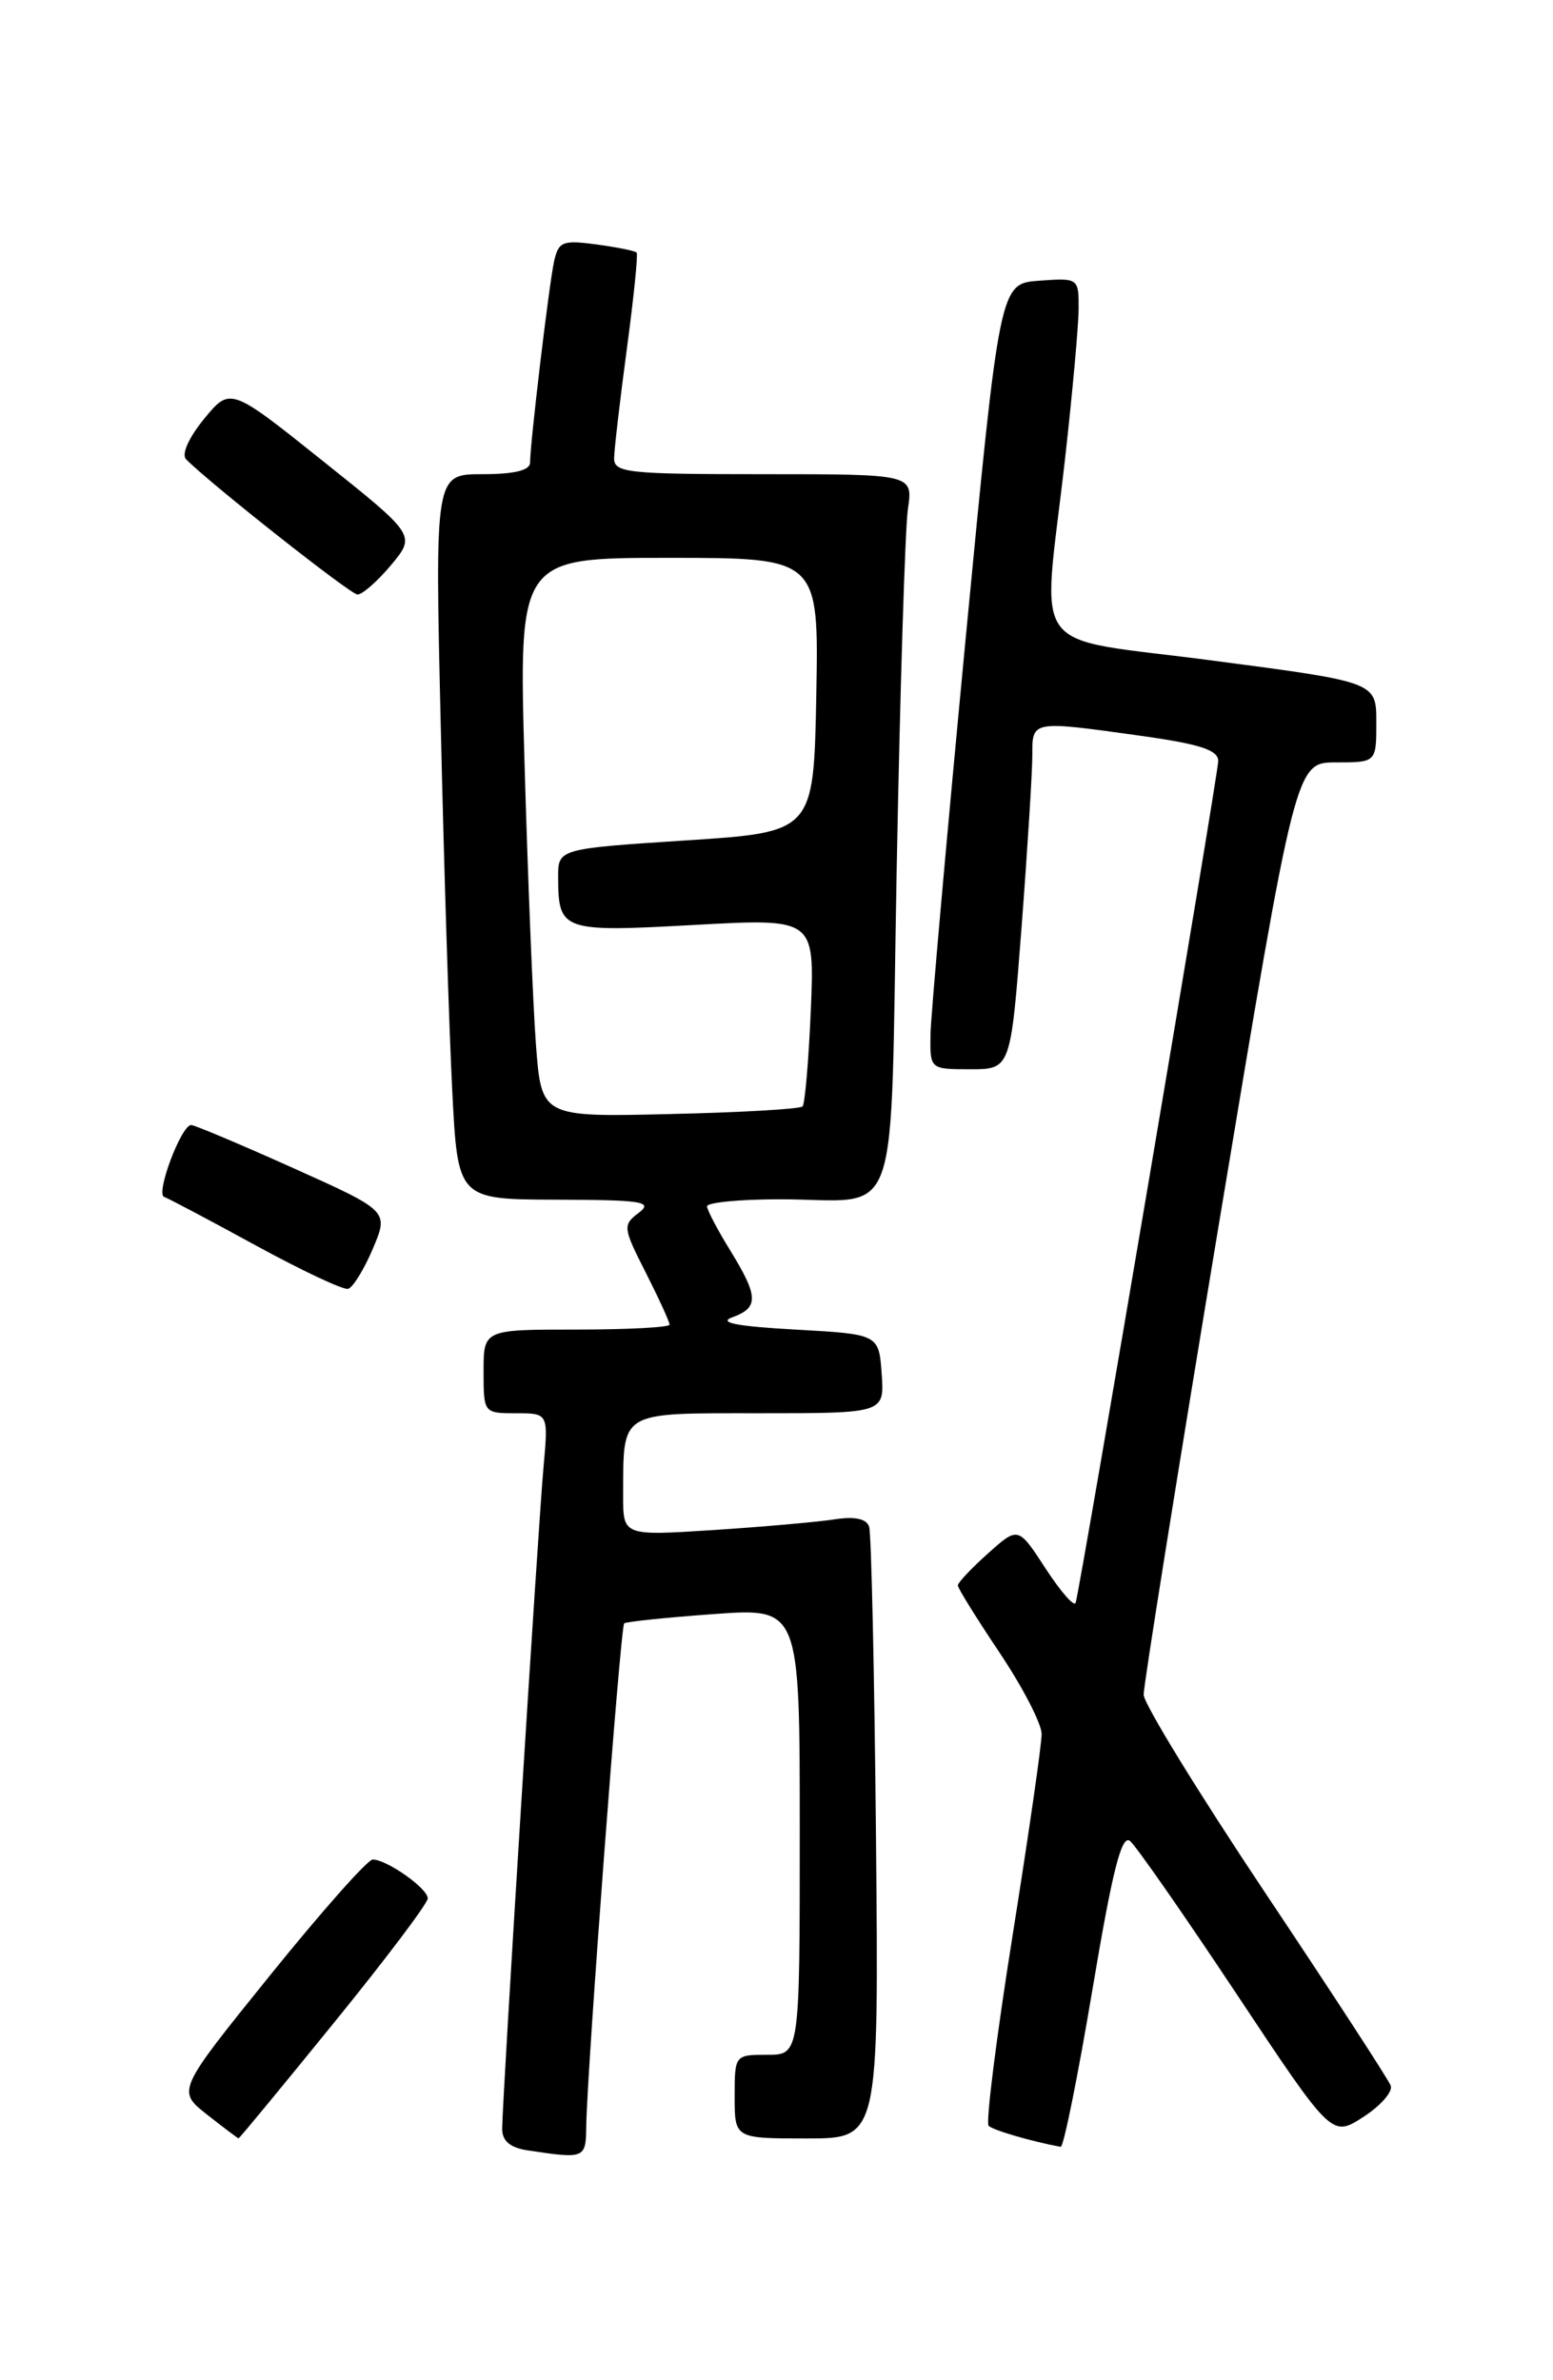 <?xml version="1.0" encoding="UTF-8" standalone="no"?>
<!DOCTYPE svg PUBLIC "-//W3C//DTD SVG 1.1//EN" "http://www.w3.org/Graphics/SVG/1.1/DTD/svg11.dtd" >
<svg xmlns="http://www.w3.org/2000/svg" xmlns:xlink="http://www.w3.org/1999/xlink" version="1.1" viewBox="0 0 167 256">
 <g >
 <path fill="currentColor"
d=" M 63.04 228.75 C 63.11 222.89 66.72 174.94 67.12 174.60 C 67.33 174.42 71.66 173.97 76.75 173.60 C 86.00 172.93 86.00 172.93 86.00 196.96 C 86.00 221.00 86.00 221.00 82.50 221.00 C 79.02 221.00 79.00 221.02 79.00 225.50 C 79.00 230.00 79.00 230.00 86.75 230.00 C 94.50 230.00 94.50 230.00 94.20 197.75 C 94.03 180.01 93.70 164.92 93.46 164.20 C 93.17 163.34 91.92 163.08 89.76 163.41 C 87.97 163.69 82.11 164.21 76.75 164.56 C 67.00 165.19 67.00 165.19 67.01 160.84 C 67.04 151.66 66.47 152.00 81.67 152.00 C 95.11 152.00 95.11 152.00 94.81 147.75 C 94.50 143.50 94.50 143.50 85.50 143.00 C 79.21 142.65 77.18 142.25 78.75 141.68 C 81.61 140.64 81.57 139.45 78.53 134.50 C 77.17 132.30 76.05 130.16 76.03 129.75 C 76.01 129.34 79.49 128.99 83.75 128.99 C 97.15 128.96 95.67 133.15 96.43 93.16 C 96.79 74.10 97.33 56.81 97.63 54.75 C 98.18 51.00 98.18 51.00 82.09 51.00 C 67.42 51.00 66.00 50.85 66.04 49.25 C 66.06 48.29 66.67 43.00 67.41 37.50 C 68.15 32.00 68.62 27.35 68.46 27.17 C 68.30 26.98 66.35 26.59 64.13 26.29 C 60.50 25.80 60.05 25.98 59.58 28.13 C 59.03 30.64 57.01 47.63 57.00 49.75 C 57.00 50.59 55.31 51.00 51.88 51.00 C 46.76 51.00 46.76 51.00 47.40 78.25 C 47.74 93.24 48.30 110.79 48.63 117.25 C 49.22 129.00 49.22 129.00 59.86 129.03 C 69.11 129.06 70.26 129.24 68.69 130.44 C 66.95 131.75 66.98 132.04 69.44 136.87 C 70.85 139.66 72.00 142.17 72.00 142.47 C 72.00 142.76 67.50 143.00 62.00 143.00 C 52.00 143.00 52.00 143.00 52.00 147.50 C 52.00 151.97 52.02 152.00 55.48 152.00 C 58.97 152.00 58.97 152.00 58.45 157.75 C 57.86 164.26 54.00 226.06 54.00 228.97 C 54.00 230.27 54.86 231.00 56.75 231.28 C 62.88 232.21 63.00 232.16 63.04 228.75 Z  M 117.47 214.01 C 119.63 201.14 120.61 197.26 121.52 198.01 C 122.18 198.56 127.33 205.96 132.96 214.44 C 143.21 229.88 143.21 229.88 146.60 227.69 C 148.46 226.49 149.79 224.97 149.55 224.32 C 149.31 223.67 143.24 214.34 136.06 203.59 C 128.88 192.83 122.99 183.24 122.98 182.27 C 122.97 181.30 126.64 158.34 131.14 131.25 C 139.33 82.00 139.33 82.00 143.66 82.00 C 148.00 82.00 148.00 82.00 148.00 77.68 C 148.00 73.36 148.00 73.36 130.50 71.06 C 110.17 68.38 112.08 70.96 114.51 49.50 C 115.32 42.35 115.98 35.01 115.99 33.19 C 116.00 29.92 115.96 29.89 111.75 30.19 C 107.50 30.50 107.50 30.50 103.81 69.00 C 101.79 90.18 100.10 109.19 100.06 111.25 C 100.00 115.00 100.00 115.00 104.34 115.00 C 108.68 115.00 108.68 115.00 109.85 99.75 C 110.49 91.36 111.01 83.04 111.01 81.25 C 111.00 77.47 110.88 77.49 122.75 79.15 C 129.04 80.03 131.00 80.67 131.00 81.85 C 131.00 83.27 116.25 170.36 115.67 172.38 C 115.53 172.87 114.08 171.22 112.45 168.72 C 109.49 164.17 109.49 164.17 106.25 167.07 C 104.46 168.67 103.00 170.22 103.00 170.52 C 103.00 170.82 105.03 174.08 107.50 177.77 C 109.97 181.46 112.00 185.38 112.01 186.49 C 112.02 187.60 110.60 197.40 108.87 208.28 C 107.14 219.15 105.99 228.32 106.31 228.64 C 106.78 229.11 110.96 230.33 114.06 230.90 C 114.37 230.95 115.90 223.35 117.47 214.01 Z  M 35.90 217.57 C 41.46 210.73 46.00 204.71 46.00 204.18 C 46.00 203.11 41.60 200.00 40.08 200.00 C 39.53 200.00 34.57 205.60 29.05 212.44 C 19.02 224.87 19.02 224.87 22.26 227.43 C 24.04 228.83 25.57 229.98 25.65 229.99 C 25.74 230.00 30.35 224.41 35.90 217.57 Z  M 40.09 134.31 C 41.81 130.25 41.81 130.25 31.51 125.62 C 25.85 123.08 20.92 121.00 20.56 121.00 C 19.49 121.00 16.71 128.40 17.65 128.73 C 18.12 128.90 22.55 131.24 27.50 133.95 C 32.45 136.65 36.92 138.76 37.43 138.62 C 37.94 138.49 39.14 136.55 40.09 134.31 Z  M 42.04 60.79 C 44.72 57.57 44.72 57.57 34.74 49.60 C 24.76 41.62 24.76 41.62 21.94 45.06 C 20.29 47.08 19.49 48.87 20.01 49.40 C 22.58 52.00 37.63 63.89 38.43 63.94 C 38.94 63.97 40.56 62.55 42.04 60.79 Z  M 57.63 112.32 C 57.31 108.02 56.76 94.49 56.41 82.25 C 55.77 60.00 55.77 60.00 71.91 60.00 C 88.05 60.00 88.05 60.00 87.78 74.75 C 87.50 89.50 87.50 89.50 73.75 90.39 C 60.00 91.29 60.00 91.29 60.02 94.39 C 60.04 100.13 60.44 100.27 74.67 99.48 C 87.60 98.77 87.60 98.77 87.19 108.63 C 86.96 114.06 86.56 118.72 86.30 119.00 C 86.05 119.28 79.63 119.65 72.03 119.82 C 58.22 120.15 58.22 120.15 57.63 112.32 Z "/>
</g>
</svg>